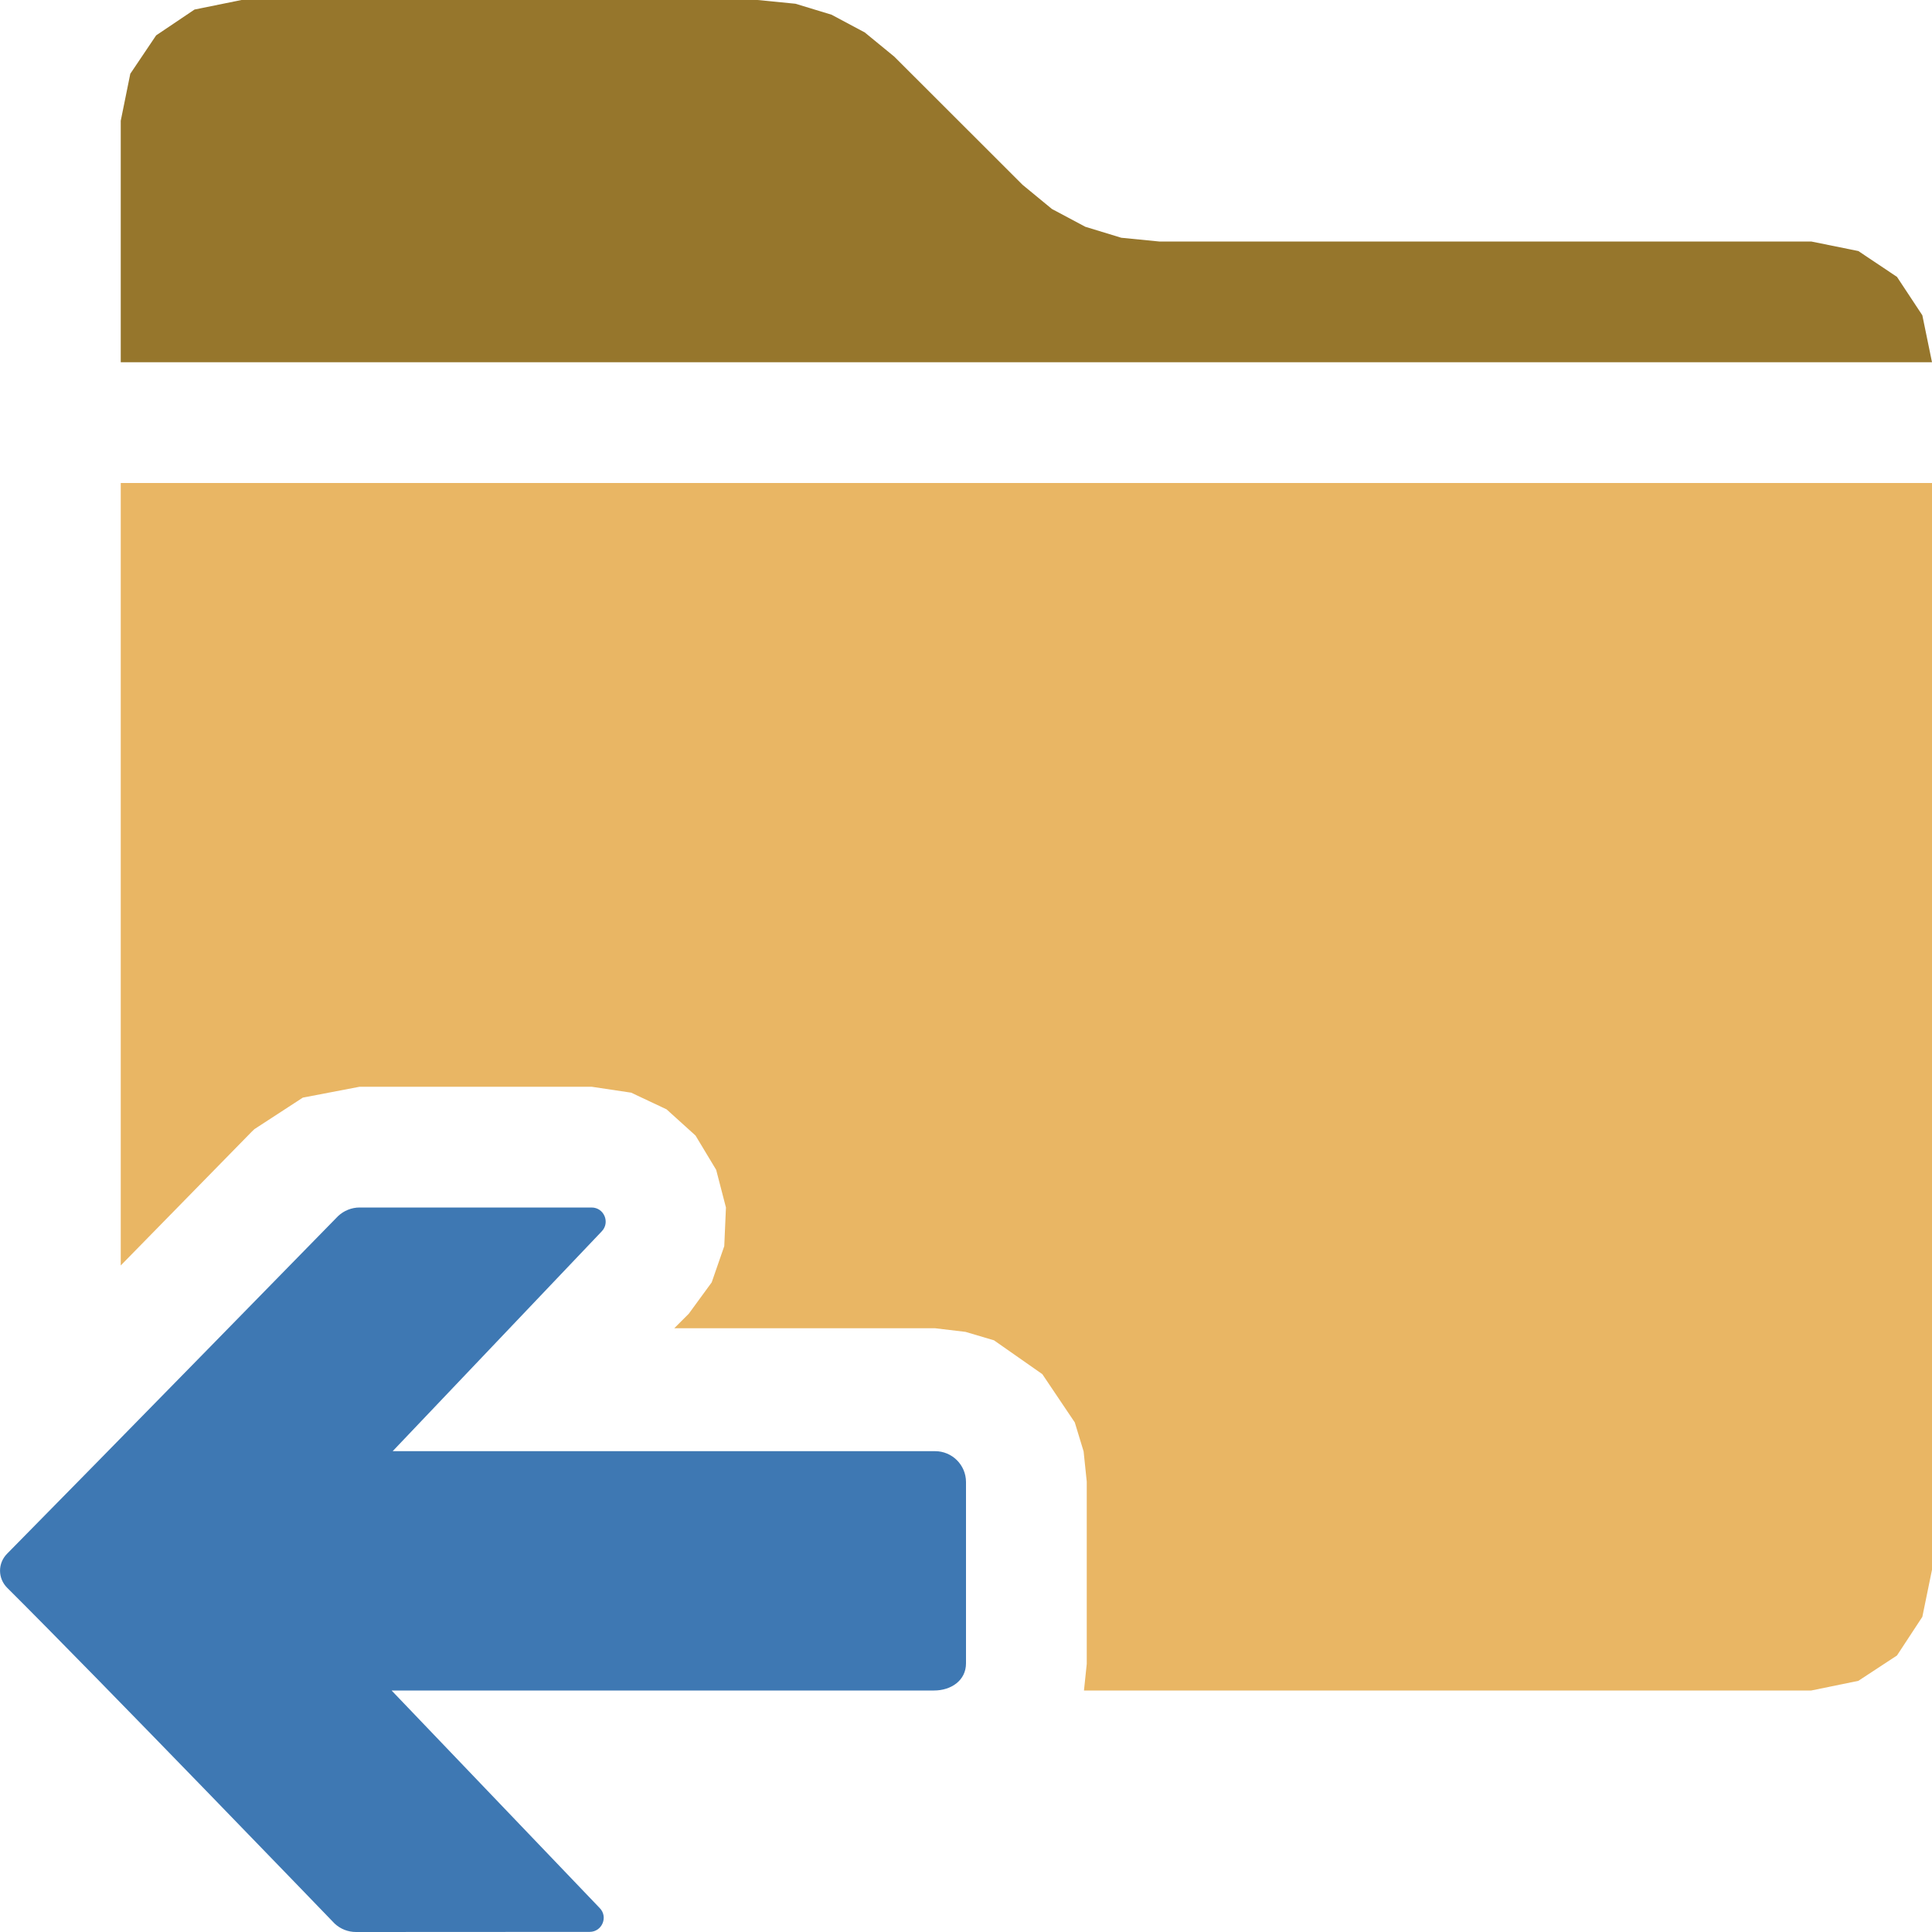 <?xml version="1.0" encoding="UTF-8"?>
<!DOCTYPE svg PUBLIC "-//W3C//DTD SVG 1.1//EN" "http://www.w3.org/Graphics/SVG/1.1/DTD/svg11.dtd">
<svg version="1.1" id="Layer_1" xmlns="http://www.w3.org/2000/svg" xmlns:xlink="http://www.w3.org/1999/xlink" x="0px" y="0px" width="16px" height="16px" viewBox="0 0 16 16" enable-background="new 0 0 16 16" xml:space="preserve">
  <g id="main">
    <g id="icon">
      <path d="M1,10.48L2.085,9.372L2.107,9.351L2.508,9.09L2.978,9L4.9,9L5.227,9.049L5.52,9.187L5.76,9.404L5.931,9.688L6.012,10L5.998,10.32L5.894,10.62L5.704,10.88L5.584,11L7.744,11L7.996,11.03L8.232,11.1L8.632,11.38L8.901,11.78L8.974,12.02L9,12.27L9,13.78L8.977,14L15,14L15.39,13.92L15.71,13.71L15.92,13.39L16,13L16,4L1,4zz" fill-rule="evenodd" fill="#E9B664"/>
      <path d="M1.611,0.079L1.293,0.293L1.079,0.611L1,1L1,3L16,3L15.92,2.611L15.71,2.293L15.39,2.079L15,2L9.6,2L9.286,1.969L8.988,1.878L8.712,1.731L8.469,1.531L7.406,0.469L7.162,0.269L6.887,0.122L6.588,0.031L6.274,0L2,0zz" fill-rule="evenodd" fill="#96762C"/>
    </g>
    <g id="overlay">
      <path d="M2.771,15.93c0.048,0.045,0.111,0.07,0.177,0.07l1.935,-0.001c0.104,-0,0.156,-0.126,0.082,-0.199l-1.722,-1.8H7.735c0.142,0,0.265,-0.083,0.265,-0.225v-0.56v-0.502v-0.439c0,-0.142,-0.115,-0.256,-0.256,-0.256H3.252l1.73,-1.819c0.073,-0.074,0.021,-0.199,-0.083,-0.199H2.978c-0.066,0,-0.13,0.026,-0.178,0.071c0,0,-1.974,2.019,-2.741,2.796c-0.079,0.08,-0.078,0.204,0.001,0.283C0.827,13.913,2.771,15.93,2.771,15.93z" fill-rule="evenodd" fill="#3E78B3"/>
    </g>
  </g>
</svg>
